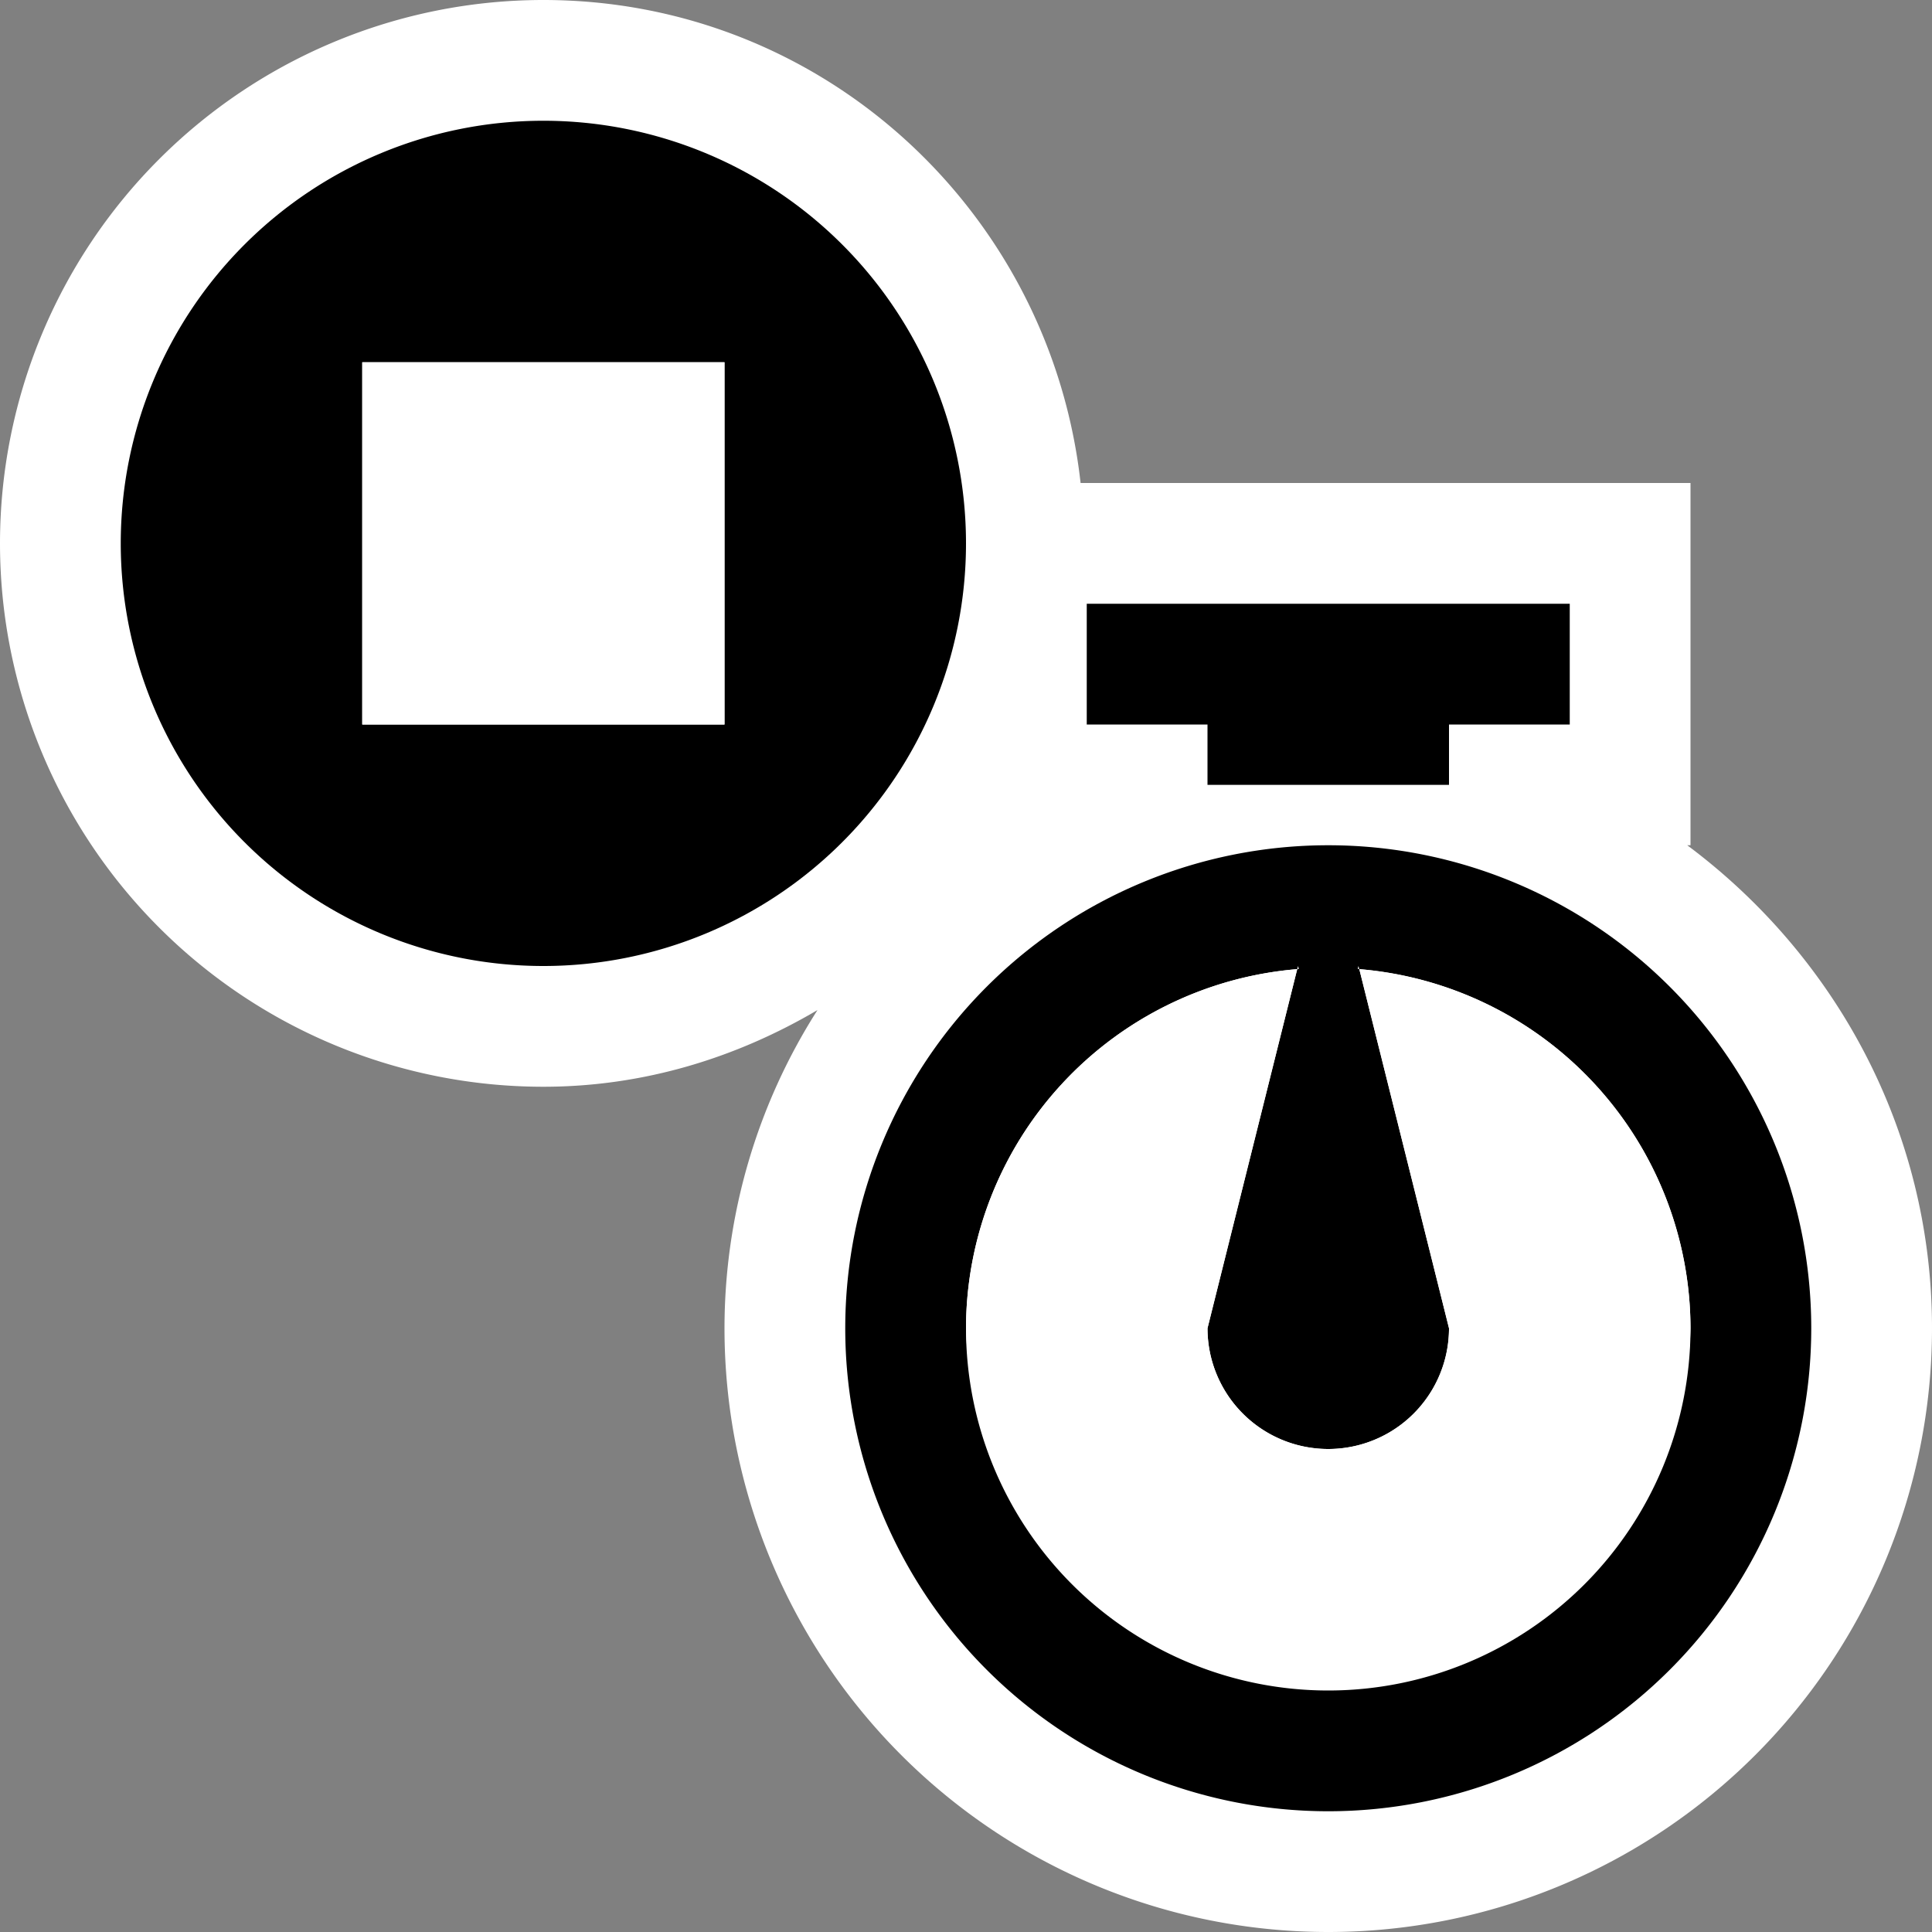 <svg xmlns="http://www.w3.org/2000/svg" viewBox="0 0 16 16"><rect x="0" y="0" width="16" height="16" fill="#808080" stroke="none"/><style>.st0{fill:white}.st1{fill:black}.st2{fill:white}.st3{fill:black}.st4{fill:white}</style><path class="st0" d="M13.973 7H14V4H8.949C8.698 1.753 6.814 0 4.5 0a4.5 4.5 0 0 0 0 9c.832 0 1.601-.241 2.27-.635A4.9 4.9 0 0 0 6 11a5 5 0 1 0 10 0c0-1.643-.804-3.088-2.027-4z" id="outline"/><path class="st1" d="M10 6H9V5h4v1h-1v.5h-2V6zm5 5a4 4 0 1 1-8 0 4 4 0 0 1 8 0zm-1 0a2.99 2.99 0 0 0-2.743-2.974L11.25 8l-.006.024.013.001L12 11a1 1 0 1 1-2 0l.743-2.974.013-.001L10.75 8l-.007.026A2.99 2.99 0 0 0 8 11a3 3 0 0 0 6 0z" id="icon_x5F_bg"/><path class="st2" d="M14 11a3.001 3.001 0 0 1-6 0 2.99 2.99 0 0 1 2.743-2.974L10 11a1 1 0 1 0 2 0l-.743-2.974A2.99 2.99 0 0 1 14 11z" id="icon_x5F_fg"/><path class="st3" d="M4.5 1a3.5 3.5 0 1 0 0 7 3.5 3.5 0 0 0 0-7zM6 6H3V3h3v3z" id="not_x5F_bg"/><path class="st4" d="M3 3h3v3H3z" id="not_x5F_fg"/></svg>